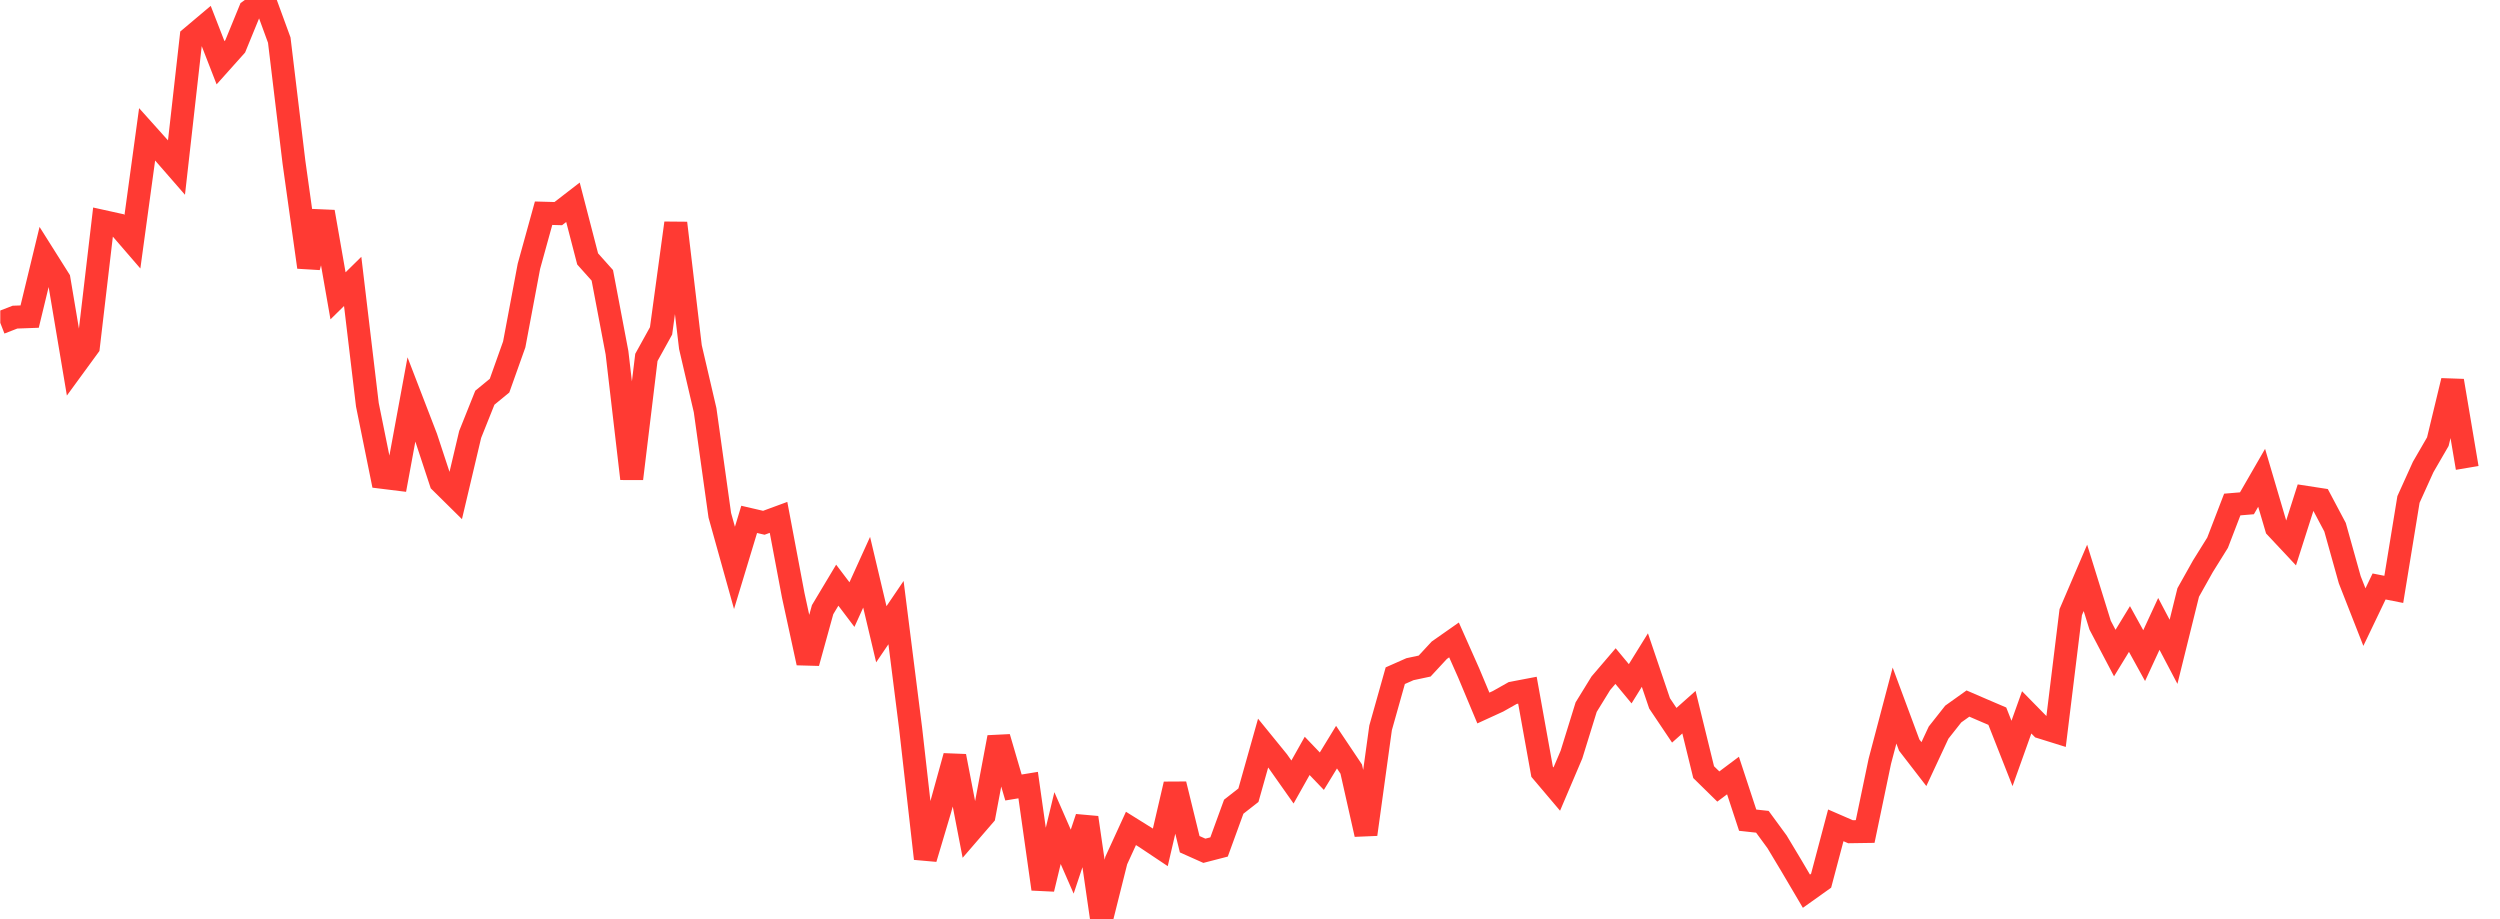 <svg width="136" height="50" viewBox="0 0 136 50" fill="none" xmlns="http://www.w3.org/2000/svg">
<g clip-path="url(#clip0_2_3274)">
<path d="M0.015 17.563L0.814 17.252L1.613 17.223L2.411 13.928L3.21 15.196L4.009 19.951L4.808 18.857L5.607 12.048L6.405 12.224L7.204 13.149L8.003 7.306L8.802 8.197L9.601 9.114L10.399 2.033L11.198 1.36L11.997 3.414L12.796 2.521L13.595 0.57L14.394 0L15.192 2.182L15.991 8.822L16.79 14.533L17.589 11.525L18.388 16.093L19.186 15.309L19.985 22.018L20.784 25.964L21.583 26.063L22.382 21.729L23.181 23.803L23.979 26.226L24.778 27.015L25.577 23.633L26.376 21.636L27.175 20.98L27.974 18.736L28.772 14.489L29.571 11.599L30.37 11.621L31.169 11.004L31.968 14.086L32.766 14.978L33.565 19.189L34.364 26.041L35.163 19.444L35.962 17.999L36.761 12.135L37.559 18.884L38.358 22.314L39.157 28.03L39.956 30.893L40.755 28.254L41.553 28.439L42.352 28.145L43.151 32.381L43.95 36.061L44.749 33.167L45.547 31.834L46.346 32.89L47.145 31.13L47.944 34.504L48.743 33.326L49.541 39.645L50.34 46.708L51.139 44.027L51.938 41.136L52.737 45.279L53.536 44.353L54.334 40.11L55.133 42.84L55.932 42.709L56.731 48.361L57.53 45.047L58.328 46.873L59.127 44.479L59.926 50L60.725 46.809L61.524 45.066L62.323 45.564L63.121 46.097L63.92 42.66L64.719 45.925L65.518 46.282L66.317 46.075L67.115 43.885L67.914 43.26L68.713 40.425L69.512 41.407L70.311 42.541L71.11 41.12L71.908 41.953L72.707 40.645L73.506 41.837L74.305 45.388L75.104 39.595L75.903 36.757L76.701 36.404L77.5 36.234L78.299 35.372L79.098 34.812L79.897 36.61L80.695 38.516L81.494 38.15L82.293 37.699L83.092 37.547L83.891 41.984L84.689 42.926L85.488 41.049L86.287 38.468L87.086 37.169L87.885 36.235L88.683 37.197L89.482 35.908L90.281 38.264L91.08 39.454L91.879 38.743L92.678 42.004L93.476 42.787L94.275 42.189L95.074 44.618L95.873 44.705L96.672 45.795L97.471 47.127L98.269 48.481L99.068 47.912L99.867 44.899L100.666 45.246L101.465 45.234L102.263 41.411L103.062 38.382L103.861 40.532L104.66 41.567L105.459 39.854L106.257 38.843L107.056 38.273L107.855 38.618L108.654 38.96L109.453 40.988L110.252 38.752L111.05 39.565L111.849 39.814L112.648 33.3L113.447 31.436L114.246 34.008L115.044 35.527L115.843 34.218L116.642 35.666L117.441 33.94L118.24 35.458L119.039 32.231L119.837 30.807L120.636 29.524L121.435 27.446L122.234 27.379L123.033 25.993L123.831 28.7L124.63 29.553L125.429 27.051L126.228 27.174L127.027 28.681L127.826 31.536L128.624 33.571L129.423 31.904L130.222 32.062L131.021 27.171L131.82 25.405L132.618 24.027L133.417 20.715L134.216 25.455" stroke="#FF3A33" stroke-width="1.25"/>
</g>
<defs>
<clipPath id="clip0_2_3274">
<rect width="135" height="50" fill="white" transform="translate(0.015)"/>
</clipPath>
</defs>
</svg>

